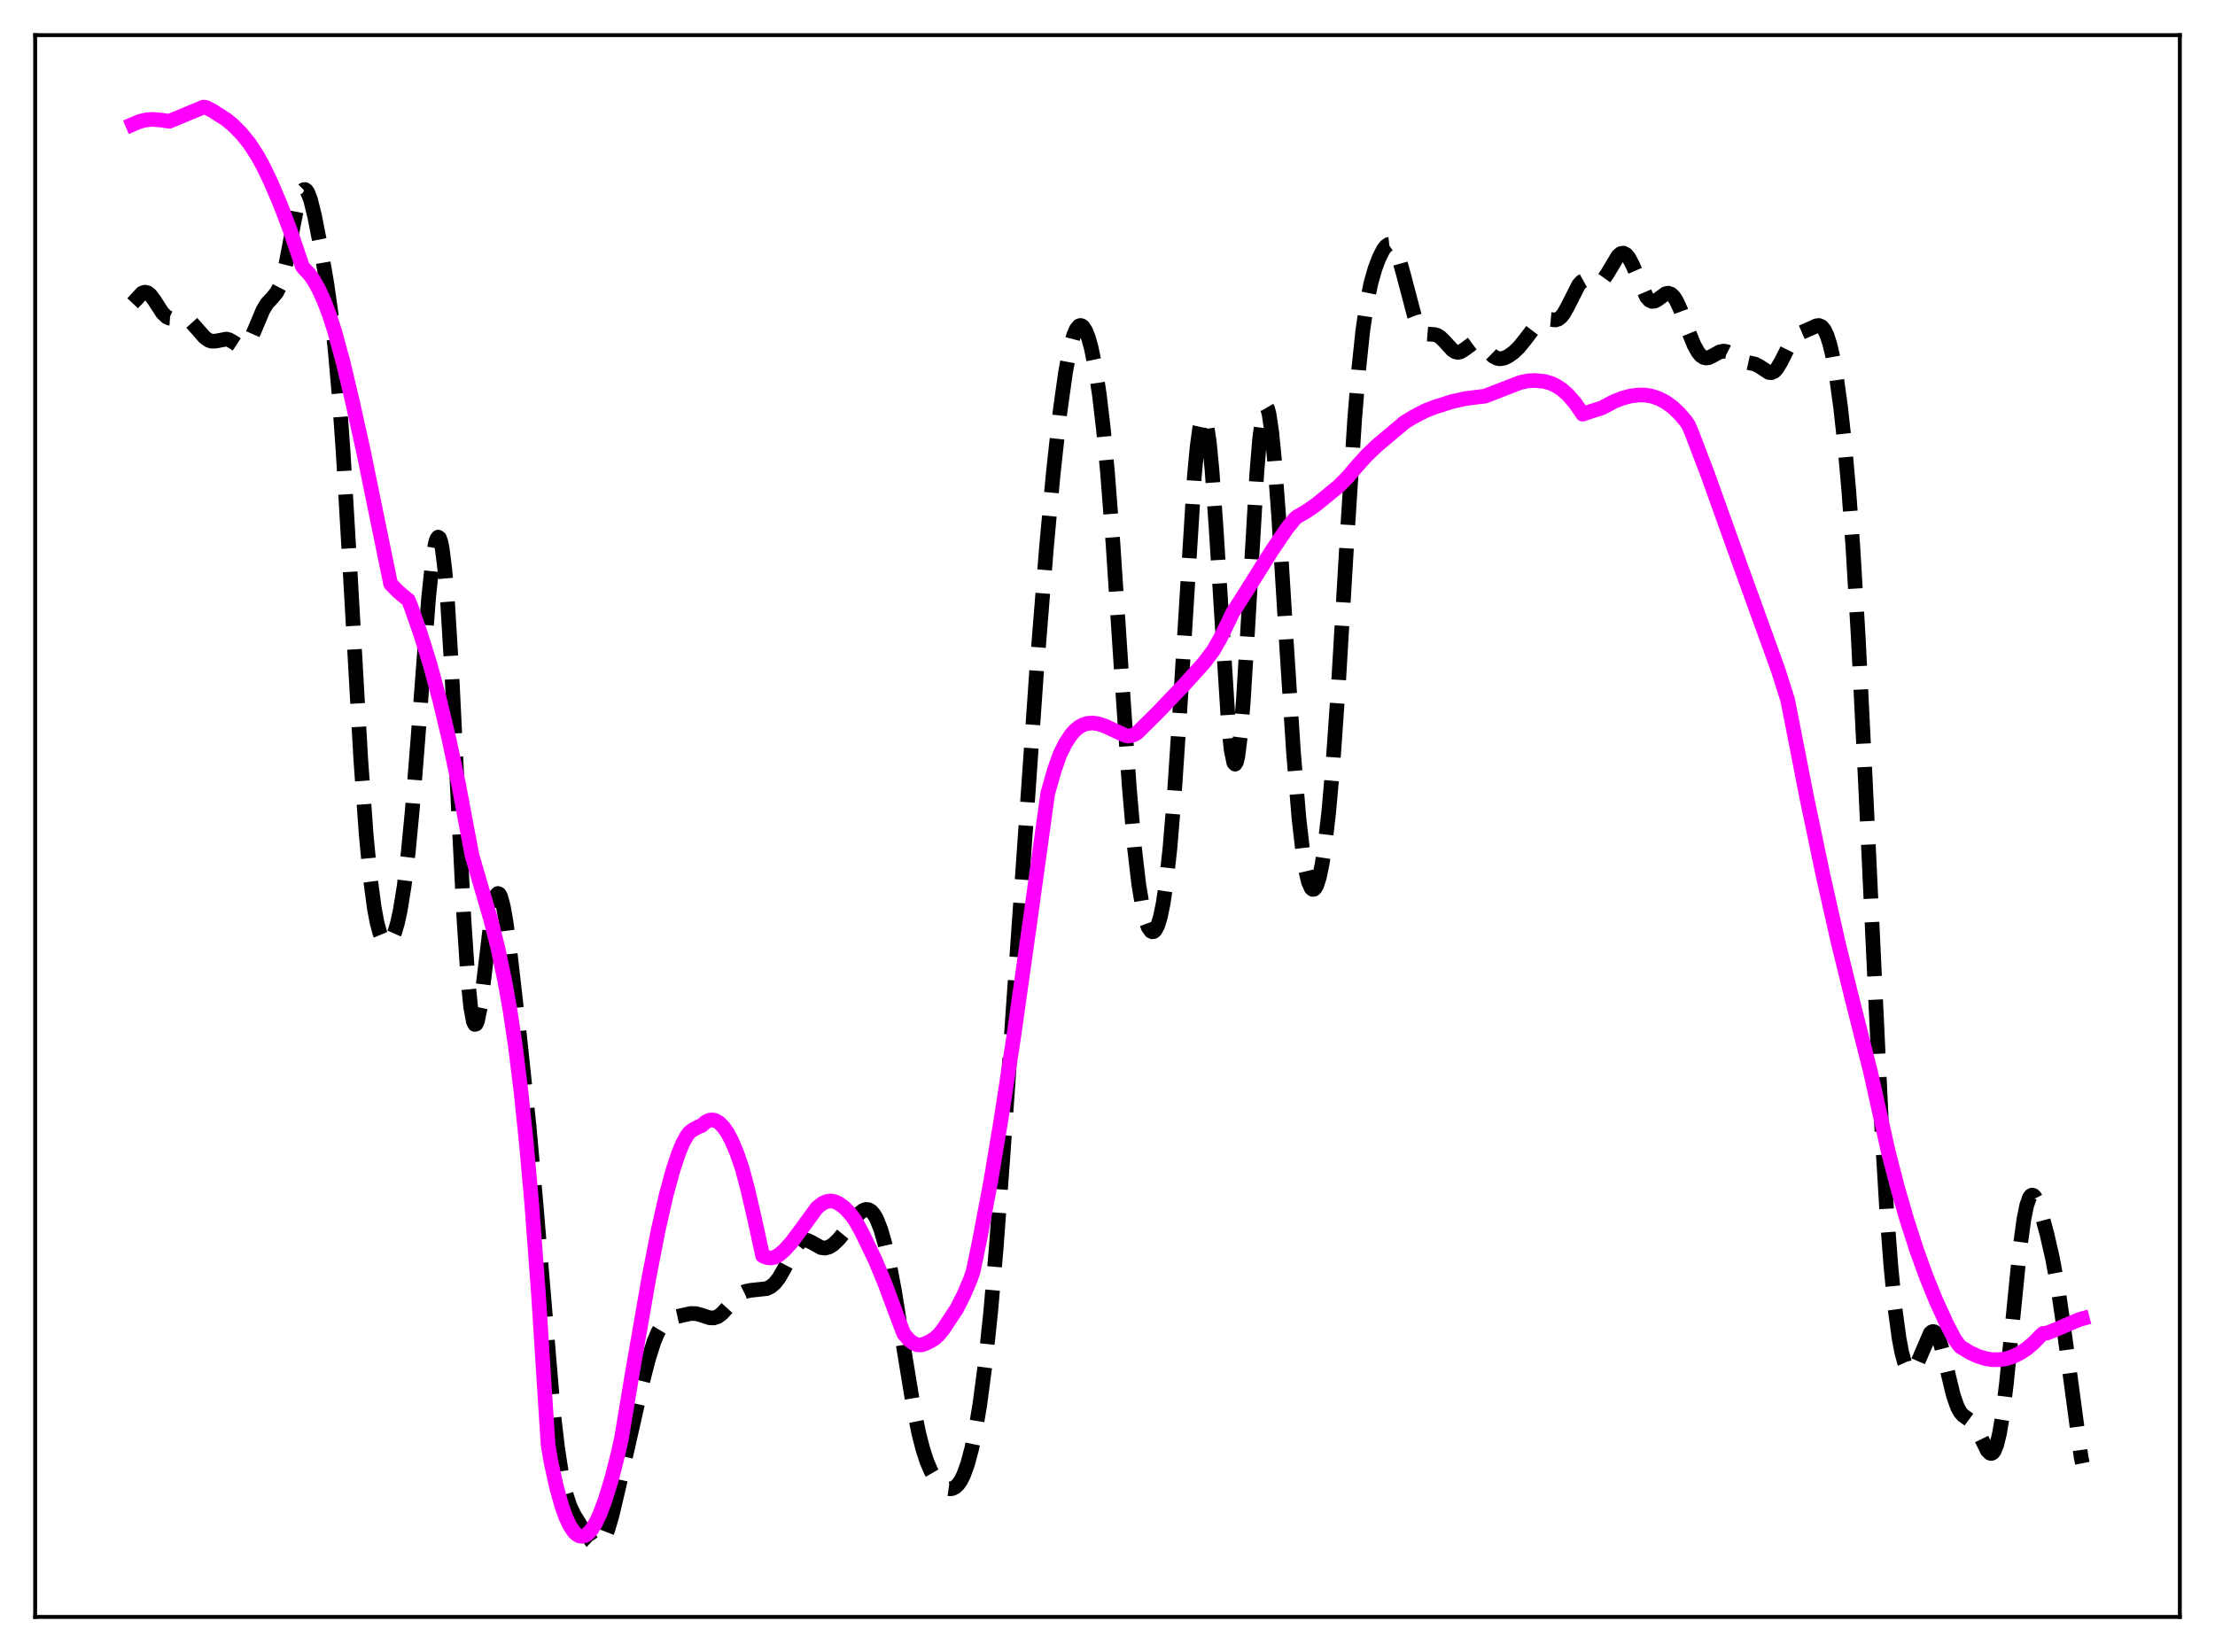 <?xml version="1.0" encoding="utf-8" standalone="no"?>
<!DOCTYPE svg PUBLIC "-//W3C//DTD SVG 1.1//EN"
  "http://www.w3.org/Graphics/SVG/1.1/DTD/svg11.dtd">
<svg xmlns:xlink="http://www.w3.org/1999/xlink" width="453.6pt" height="338.4pt" viewBox="0 0 453.6 338.4" xmlns="http://www.w3.org/2000/svg" version="1.1">
 <defs>
  <style type="text/css">*{stroke-linejoin: round; stroke-linecap: butt}</style>
 </defs>
 <g id="figure_1">
  <g id="patch_1">
   <path d="M 0 338.4 
L 453.6 338.4 
L 453.6 0 
L 0 0 
z
" style="fill: #ffffff"/>
  </g>
  <g id="axes_1">
   <g id="patch_2">
    <path d="M 7.2 331.2 
L 446.4 331.2 
L 446.4 7.2 
L 7.2 7.2 
z
" style="fill: #ffffff"/>
   </g>
   <g id="matplotlib.axis_1"/>
   <g id="matplotlib.axis_2"/>
   <g id="line2d_1">
    <path d="M 27.164 62.122 
L 29.11 60.037 
L 29.666 59.842 
L 30.222 59.965 
L 30.778 60.405 
L 31.612 61.525 
L 33.281 64.104 
L 34.115 64.905 
L 34.671 65.165 
L 35.505 65.224 
L 37.451 65.042 
L 38.285 65.336 
L 39.12 65.967 
L 40.232 67.201 
L 41.9 69.101 
L 42.734 69.692 
L 43.29 69.881 
L 44.124 69.877 
L 46.349 69.452 
L 46.905 69.591 
L 47.739 70.061 
L 49.129 70.967 
L 49.685 71.06 
L 50.241 70.847 
L 50.797 70.277 
L 51.354 69.357 
L 52.188 67.479 
L 53.856 63.506 
L 54.69 62.146 
L 55.802 60.955 
L 56.636 59.935 
L 57.193 58.859 
L 57.749 57.299 
L 58.583 53.953 
L 59.695 48.116 
L 60.807 42.438 
L 61.363 40.374 
L 61.919 39.132 
L 62.197 38.858 
L 62.475 38.822 
L 62.753 39.021 
L 63.031 39.444 
L 63.588 40.894 
L 64.422 44.24 
L 65.534 49.918 
L 66.924 58.035 
L 67.758 63.904 
L 68.592 71.279 
L 69.426 80.728 
L 70.261 92.462 
L 71.651 116.137 
L 73.875 155.452 
L 74.987 170.967 
L 75.822 179.735 
L 76.656 186.027 
L 77.212 188.974 
L 77.768 191.051 
L 78.324 192.376 
L 78.88 193.048 
L 79.158 193.163 
L 79.436 193.14 
L 79.714 192.982 
L 80.27 192.263 
L 80.826 190.993 
L 81.382 189.128 
L 81.939 186.609 
L 82.773 181.465 
L 83.607 174.532 
L 84.441 165.792 
L 85.553 151.774 
L 87.777 122.386 
L 88.612 114.509 
L 89.168 111.268 
L 89.446 110.377 
L 89.724 110.018 
L 90.002 110.217 
L 90.28 110.992 
L 90.558 112.355 
L 91.114 116.846 
L 91.67 123.598 
L 92.504 137.384 
L 93.894 166.083 
L 95.007 188.252 
L 95.841 200.837 
L 96.397 206.359 
L 96.953 209.317 
L 97.231 209.839 
L 97.509 209.758 
L 97.787 209.116 
L 98.343 206.393 
L 99.177 199.861 
L 100.568 188.187 
L 101.124 185.018 
L 101.68 183.29 
L 101.958 183.013 
L 102.236 183.127 
L 102.514 183.62 
L 103.07 185.644 
L 103.626 188.83 
L 104.46 195.099 
L 106.406 212.238 
L 108.353 230.708 
L 109.743 246.318 
L 113.358 289.495 
L 114.192 296.629 
L 115.026 302.04 
L 115.86 305.868 
L 116.694 308.453 
L 117.528 310.233 
L 118.919 312.485 
L 121.143 315.744 
L 121.699 316.254 
L 122.255 316.473 
L 122.811 316.323 
L 123.367 315.753 
L 123.923 314.743 
L 124.479 313.309 
L 125.314 310.48 
L 126.704 304.602 
L 131.431 283.689 
L 132.821 278.288 
L 133.933 274.785 
L 134.767 272.819 
L 135.601 271.445 
L 136.435 270.583 
L 137.269 270.09 
L 138.382 269.725 
L 141.44 269.048 
L 142.552 269.082 
L 143.665 269.381 
L 145.333 269.93 
L 146.167 269.96 
L 147.001 269.679 
L 147.835 269.061 
L 148.947 267.843 
L 150.894 265.612 
L 151.728 264.957 
L 152.562 264.547 
L 153.674 264.307 
L 157.011 263.953 
L 157.845 263.541 
L 158.679 262.832 
L 159.513 261.769 
L 160.625 259.837 
L 162.85 255.595 
L 163.684 254.554 
L 164.24 254.158 
L 164.796 254.005 
L 165.352 254.069 
L 166.186 254.456 
L 168.132 255.549 
L 168.967 255.653 
L 169.801 255.428 
L 170.635 254.9 
L 171.747 253.838 
L 173.137 252.143 
L 175.918 248.592 
L 176.752 247.932 
L 177.308 247.733 
L 177.864 247.779 
L 178.42 248.106 
L 178.976 248.745 
L 179.532 249.716 
L 180.366 251.82 
L 181.201 254.705 
L 182.035 258.341 
L 183.147 264.225 
L 184.815 274.529 
L 187.04 288.1 
L 188.152 293.565 
L 188.986 296.834 
L 189.82 299.398 
L 190.654 301.337 
L 191.488 302.765 
L 192.322 303.794 
L 193.157 304.496 
L 193.991 304.893 
L 194.547 304.972 
L 195.103 304.878 
L 195.659 304.582 
L 196.215 304.049 
L 196.771 303.246 
L 197.327 302.139 
L 198.161 299.843 
L 198.995 296.71 
L 199.83 292.664 
L 200.664 287.625 
L 201.776 279.198 
L 202.888 268.609 
L 204 255.748 
L 205.391 236.84 
L 212.342 136.594 
L 214.288 112.266 
L 215.678 97.075 
L 217.068 84.397 
L 218.181 76.421 
L 219.015 71.894 
L 219.849 68.74 
L 220.405 67.432 
L 220.961 66.763 
L 221.239 66.666 
L 221.517 66.723 
L 221.795 66.932 
L 222.351 67.794 
L 222.907 69.233 
L 223.463 71.24 
L 224.298 75.339 
L 225.132 80.848 
L 225.966 87.943 
L 226.8 96.769 
L 227.912 111.18 
L 229.58 136.561 
L 231.249 161.085 
L 232.361 173.943 
L 233.195 181.099 
L 234.029 186.141 
L 234.585 188.43 
L 235.141 189.944 
L 235.697 190.733 
L 235.975 190.865 
L 236.254 190.82 
L 236.532 190.595 
L 237.088 189.58 
L 237.644 187.752 
L 238.2 185.025 
L 238.756 181.307 
L 239.59 173.719 
L 240.424 163.661 
L 241.536 146.86 
L 244.595 97.445 
L 245.151 91.521 
L 245.707 87.472 
L 245.985 86.229 
L 246.263 85.539 
L 246.541 85.414 
L 246.819 85.863 
L 247.097 86.883 
L 247.653 90.596 
L 248.209 96.379 
L 249.044 108.206 
L 251.546 148.166 
L 252.102 153.493 
L 252.658 156.228 
L 252.936 156.527 
L 253.214 156.092 
L 253.492 154.93 
L 254.048 150.523 
L 254.605 143.672 
L 255.439 130.125 
L 257.385 96.765 
L 257.941 90.055 
L 258.497 85.534 
L 258.775 84.17 
L 259.053 83.422 
L 259.331 83.289 
L 259.609 83.761 
L 259.887 84.817 
L 260.443 88.564 
L 261 94.229 
L 261.834 105.478 
L 263.502 132.674 
L 264.892 154.127 
L 266.004 167.595 
L 266.838 174.881 
L 267.395 178.328 
L 267.951 180.663 
L 268.507 181.924 
L 268.785 182.168 
L 269.063 182.161 
L 269.341 181.909 
L 269.619 181.416 
L 270.175 179.719 
L 270.731 177.074 
L 271.287 173.469 
L 272.121 166.199 
L 272.955 156.652 
L 274.068 140.643 
L 276.014 107.674 
L 277.404 86.028 
L 278.238 75.72 
L 279.072 67.799 
L 279.907 62.058 
L 280.741 57.999 
L 281.575 55.063 
L 282.409 52.841 
L 283.243 51.185 
L 283.799 50.441 
L 284.355 50.062 
L 284.633 50.032 
L 284.911 50.12 
L 285.468 50.669 
L 286.024 51.723 
L 286.58 53.248 
L 287.414 56.217 
L 289.638 64.672 
L 290.472 66.75 
L 291.028 67.636 
L 291.585 68.158 
L 292.141 68.399 
L 292.975 68.469 
L 293.809 68.527 
L 294.365 68.706 
L 294.921 69.051 
L 295.755 69.856 
L 297.423 71.687 
L 297.98 72.048 
L 298.536 72.178 
L 299.092 72.071 
L 299.926 71.554 
L 301.594 70.32 
L 302.15 70.183 
L 302.706 70.271 
L 303.262 70.576 
L 304.097 71.331 
L 305.765 72.965 
L 306.599 73.404 
L 307.155 73.496 
L 307.989 73.364 
L 308.823 72.983 
L 309.935 72.204 
L 311.048 71.145 
L 312.16 69.781 
L 314.94 66.125 
L 315.774 65.554 
L 316.331 65.394 
L 317.165 65.412 
L 318.555 65.535 
L 319.111 65.356 
L 319.667 64.934 
L 320.223 64.242 
L 321.057 62.751 
L 323.282 58.342 
L 323.838 57.725 
L 324.394 57.415 
L 324.95 57.379 
L 325.784 57.653 
L 326.618 57.965 
L 327.174 57.997 
L 327.73 57.791 
L 328.286 57.313 
L 329.121 56.133 
L 331.345 52.41 
L 331.901 51.948 
L 332.457 51.845 
L 333.013 52.134 
L 333.569 52.807 
L 334.403 54.427 
L 337.184 60.829 
L 337.74 61.46 
L 338.296 61.737 
L 338.852 61.688 
L 339.408 61.39 
L 341.077 60.164 
L 341.633 60.05 
L 342.189 60.236 
L 342.745 60.757 
L 343.301 61.609 
L 344.135 63.413 
L 345.803 67.934 
L 346.915 70.668 
L 347.75 72.167 
L 348.306 72.829 
L 348.862 73.213 
L 349.418 73.336 
L 349.974 73.241 
L 350.808 72.828 
L 352.198 72.06 
L 353.032 71.917 
L 353.589 72.022 
L 354.423 72.446 
L 356.925 74.027 
L 358.037 74.277 
L 359.428 74.582 
L 360.262 75.018 
L 362.208 76.285 
L 362.764 76.334 
L 363.32 76.089 
L 363.876 75.521 
L 364.71 74.131 
L 366.935 69.718 
L 367.769 68.746 
L 368.603 68.232 
L 371.105 67.148 
L 371.94 66.741 
L 372.496 66.671 
L 373.052 66.91 
L 373.608 67.573 
L 374.164 68.747 
L 374.72 70.489 
L 375.276 72.825 
L 376.11 77.467 
L 376.944 83.527 
L 377.778 91.149 
L 378.613 100.579 
L 379.447 112.071 
L 380.559 130.789 
L 381.949 158.916 
L 385.286 229.928 
L 386.398 248.408 
L 387.232 259.429 
L 388.066 267.957 
L 388.9 274.122 
L 389.456 277.029 
L 390.012 279.062 
L 390.569 280.297 
L 391.125 280.81 
L 391.403 280.82 
L 391.681 280.681 
L 392.237 280.004 
L 392.793 278.896 
L 395.295 273.075 
L 395.573 272.824 
L 395.851 272.729 
L 396.129 272.801 
L 396.407 273.045 
L 396.964 274.048 
L 397.52 275.675 
L 398.354 278.952 
L 400.022 285.84 
L 400.856 288.209 
L 401.412 289.233 
L 401.968 289.89 
L 402.803 290.49 
L 403.637 291.106 
L 404.193 291.74 
L 405.027 293.148 
L 406.973 297.13 
L 407.529 297.675 
L 407.807 297.721 
L 408.085 297.585 
L 408.363 297.246 
L 408.92 295.895 
L 409.476 293.575 
L 410.032 290.262 
L 410.866 283.584 
L 411.978 272.443 
L 413.646 255.719 
L 414.48 249.638 
L 415.037 246.917 
L 415.593 245.324 
L 415.871 244.932 
L 416.149 244.789 
L 416.427 244.874 
L 416.705 245.161 
L 417.261 246.236 
L 418.095 248.718 
L 419.207 252.875 
L 420.319 257.733 
L 421.432 263.752 
L 422.544 271.366 
L 426.158 298.337 
L 426.436 299.724 
L 426.436 299.724 
" clip-path="url(#p68200bc71a)" style="fill: none; stroke-dasharray: 11.1,4.8; stroke-dashoffset: 0; stroke: #000000; stroke-width: 3"/>
   </g>
   <g id="line2d_2">
    <path d="M 27.164 25.48 
L 28.554 24.886 
L 29.944 24.552 
L 31.334 24.45 
L 33.003 24.596 
L 34.671 24.846 
L 41.622 21.947 
L 42.178 21.995 
L 43.568 22.711 
L 46.349 24.499 
L 47.739 25.644 
L 49.407 27.329 
L 51.076 29.382 
L 52.744 31.946 
L 53.856 33.985 
L 55.524 37.448 
L 57.471 42.027 
L 59.417 47.171 
L 61.641 53.721 
L 61.919 54.589 
L 62.475 55.229 
L 63.309 56.099 
L 64.144 57.246 
L 65.256 59.203 
L 66.368 61.651 
L 67.48 64.581 
L 68.592 68.063 
L 70.261 74.207 
L 72.207 82.413 
L 74.431 92.441 
L 77.212 106.046 
L 79.992 119.606 
L 81.66 121.301 
L 83.329 122.683 
L 83.607 122.882 
L 84.163 124.244 
L 86.109 129.802 
L 88.056 136.046 
L 90.002 143.262 
L 91.948 151.379 
L 93.894 160.543 
L 95.841 170.913 
L 96.675 175.267 
L 100.568 188.615 
L 101.958 194.193 
L 103.348 200.769 
L 104.46 207.014 
L 105.572 214.499 
L 106.685 223.553 
L 107.797 234.244 
L 108.909 246.782 
L 110.299 265.439 
L 111.689 287.441 
L 112.245 295.96 
L 112.802 299.291 
L 113.914 304.384 
L 115.026 308.404 
L 115.86 310.748 
L 116.694 312.524 
L 117.528 313.764 
L 118.084 314.299 
L 118.64 314.601 
L 119.197 314.686 
L 119.753 314.559 
L 120.309 314.212 
L 121.143 313.316 
L 121.977 311.976 
L 122.811 310.217 
L 123.923 307.259 
L 125.314 302.734 
L 126.704 297.204 
L 127.26 294.682 
L 129.484 281.288 
L 132.821 262.089 
L 134.767 252.097 
L 136.435 244.716 
L 137.826 239.655 
L 138.938 236.284 
L 139.772 234.258 
L 140.606 232.721 
L 141.162 231.991 
L 141.718 231.524 
L 143.108 230.763 
L 143.665 230.58 
L 144.499 229.825 
L 145.333 229.44 
L 145.889 229.39 
L 146.445 229.503 
L 147.279 229.974 
L 148.113 230.811 
L 148.947 232.003 
L 149.782 233.549 
L 150.894 236.161 
L 152.006 239.406 
L 153.118 243.598 
L 154.508 249.565 
L 156.177 257.229 
L 157.011 257.584 
L 157.845 257.68 
L 158.679 257.528 
L 159.513 257.045 
L 160.625 256.093 
L 162.015 254.555 
L 163.684 252.345 
L 167.298 247.385 
L 168.411 246.504 
L 169.245 246.122 
L 170.079 245.99 
L 170.913 246.131 
L 171.747 246.502 
L 172.859 247.308 
L 173.971 248.446 
L 175.084 249.899 
L 176.474 252.392 
L 179.254 258.159 
L 181.201 262.864 
L 183.703 269.595 
L 185.093 273.225 
L 186.205 274.501 
L 187.04 275.126 
L 187.874 275.458 
L 188.708 275.485 
L 189.542 275.196 
L 190.654 274.647 
L 191.488 274.108 
L 192.322 273.32 
L 193.157 272.277 
L 195.937 268.068 
L 197.327 265.334 
L 198.717 262.081 
L 199.274 260.475 
L 200.664 253.77 
L 202.888 241.967 
L 205.112 228.594 
L 207.615 212.214 
L 210.951 188.552 
L 214.566 162.492 
L 215.956 157.632 
L 217.068 154.508 
L 218.181 152.253 
L 219.293 150.557 
L 220.127 149.613 
L 220.961 148.923 
L 221.795 148.457 
L 222.629 148.19 
L 223.742 148.097 
L 224.854 148.249 
L 226.244 148.697 
L 228.19 149.607 
L 230.415 150.634 
L 230.971 150.763 
L 231.527 150.716 
L 232.361 150.433 
L 232.917 150.062 
L 237.088 145.941 
L 242.649 140.111 
L 246.541 135.798 
L 248.488 133.22 
L 249.878 130.778 
L 251.546 127.365 
L 252.38 125.597 
L 255.161 121.224 
L 260.443 112.817 
L 263.502 108.296 
L 265.17 106.232 
L 265.726 105.784 
L 267.673 104.664 
L 269.619 103.288 
L 274.068 99.658 
L 276.014 97.697 
L 277.682 95.719 
L 279.907 93.25 
L 282.131 91.137 
L 287.692 86.472 
L 289.36 85.451 
L 291.863 84.14 
L 293.809 83.381 
L 297.423 82.234 
L 300.204 81.626 
L 302.706 81.313 
L 304.097 81.152 
L 311.326 78.339 
L 312.994 77.997 
L 314.384 77.942 
L 316.331 78.134 
L 317.721 78.554 
L 318.833 79.101 
L 319.945 79.859 
L 321.057 80.842 
L 322.448 82.417 
L 323.838 84.414 
L 324.116 84.836 
L 326.062 84.173 
L 328.008 83.57 
L 330.511 82.245 
L 332.179 81.581 
L 333.847 81.128 
L 335.516 80.906 
L 336.906 80.924 
L 338.296 81.16 
L 339.686 81.632 
L 341.077 82.352 
L 342.467 83.347 
L 343.857 84.647 
L 345.247 86.277 
L 345.803 87.117 
L 346.637 89.117 
L 349.696 97.141 
L 356.369 115.756 
L 362.486 132.643 
L 364.154 137.28 
L 366.101 143.422 
L 369.993 163.317 
L 373.33 179.293 
L 376.388 192.862 
L 379.169 204.177 
L 383.061 219.586 
L 386.676 235.858 
L 388.622 243.353 
L 390.569 250.072 
L 392.515 256.085 
L 394.461 261.459 
L 396.407 266.265 
L 398.632 271.149 
L 400.3 274.332 
L 401.412 275.824 
L 403.359 277.025 
L 405.027 277.801 
L 406.695 278.309 
L 408.085 278.515 
L 409.476 278.514 
L 410.866 278.296 
L 412.256 277.854 
L 413.646 277.177 
L 415.037 276.258 
L 416.427 275.087 
L 417.817 273.657 
L 418.373 273.137 
L 419.207 273.053 
L 420.597 272.5 
L 425.88 270.252 
L 426.436 270.102 
L 426.436 270.102 
" clip-path="url(#p68200bc71a)" style="fill: none; stroke: #ff00ff; stroke-width: 3; stroke-linecap: square"/>
   </g>
   <g id="patch_3">
    <path d="M 7.2 331.2 
L 7.2 7.2 
" style="fill: none; stroke: #000000; stroke-width: 0.8; stroke-linejoin: miter; stroke-linecap: square"/>
   </g>
   <g id="patch_4">
    <path d="M 446.4 331.2 
L 446.4 7.2 
" style="fill: none; stroke: #000000; stroke-width: 0.8; stroke-linejoin: miter; stroke-linecap: square"/>
   </g>
   <g id="patch_5">
    <path d="M 7.2 331.2 
L 446.4 331.2 
" style="fill: none; stroke: #000000; stroke-width: 0.8; stroke-linejoin: miter; stroke-linecap: square"/>
   </g>
   <g id="patch_6">
    <path d="M 7.2 7.2 
L 446.4 7.2 
" style="fill: none; stroke: #000000; stroke-width: 0.8; stroke-linejoin: miter; stroke-linecap: square"/>
   </g>
  </g>
 </g>
 <defs>
  <clipPath id="p68200bc71a">
   <rect x="7.2" y="7.2" width="439.2" height="324"/>
  </clipPath>
 </defs>
</svg>

